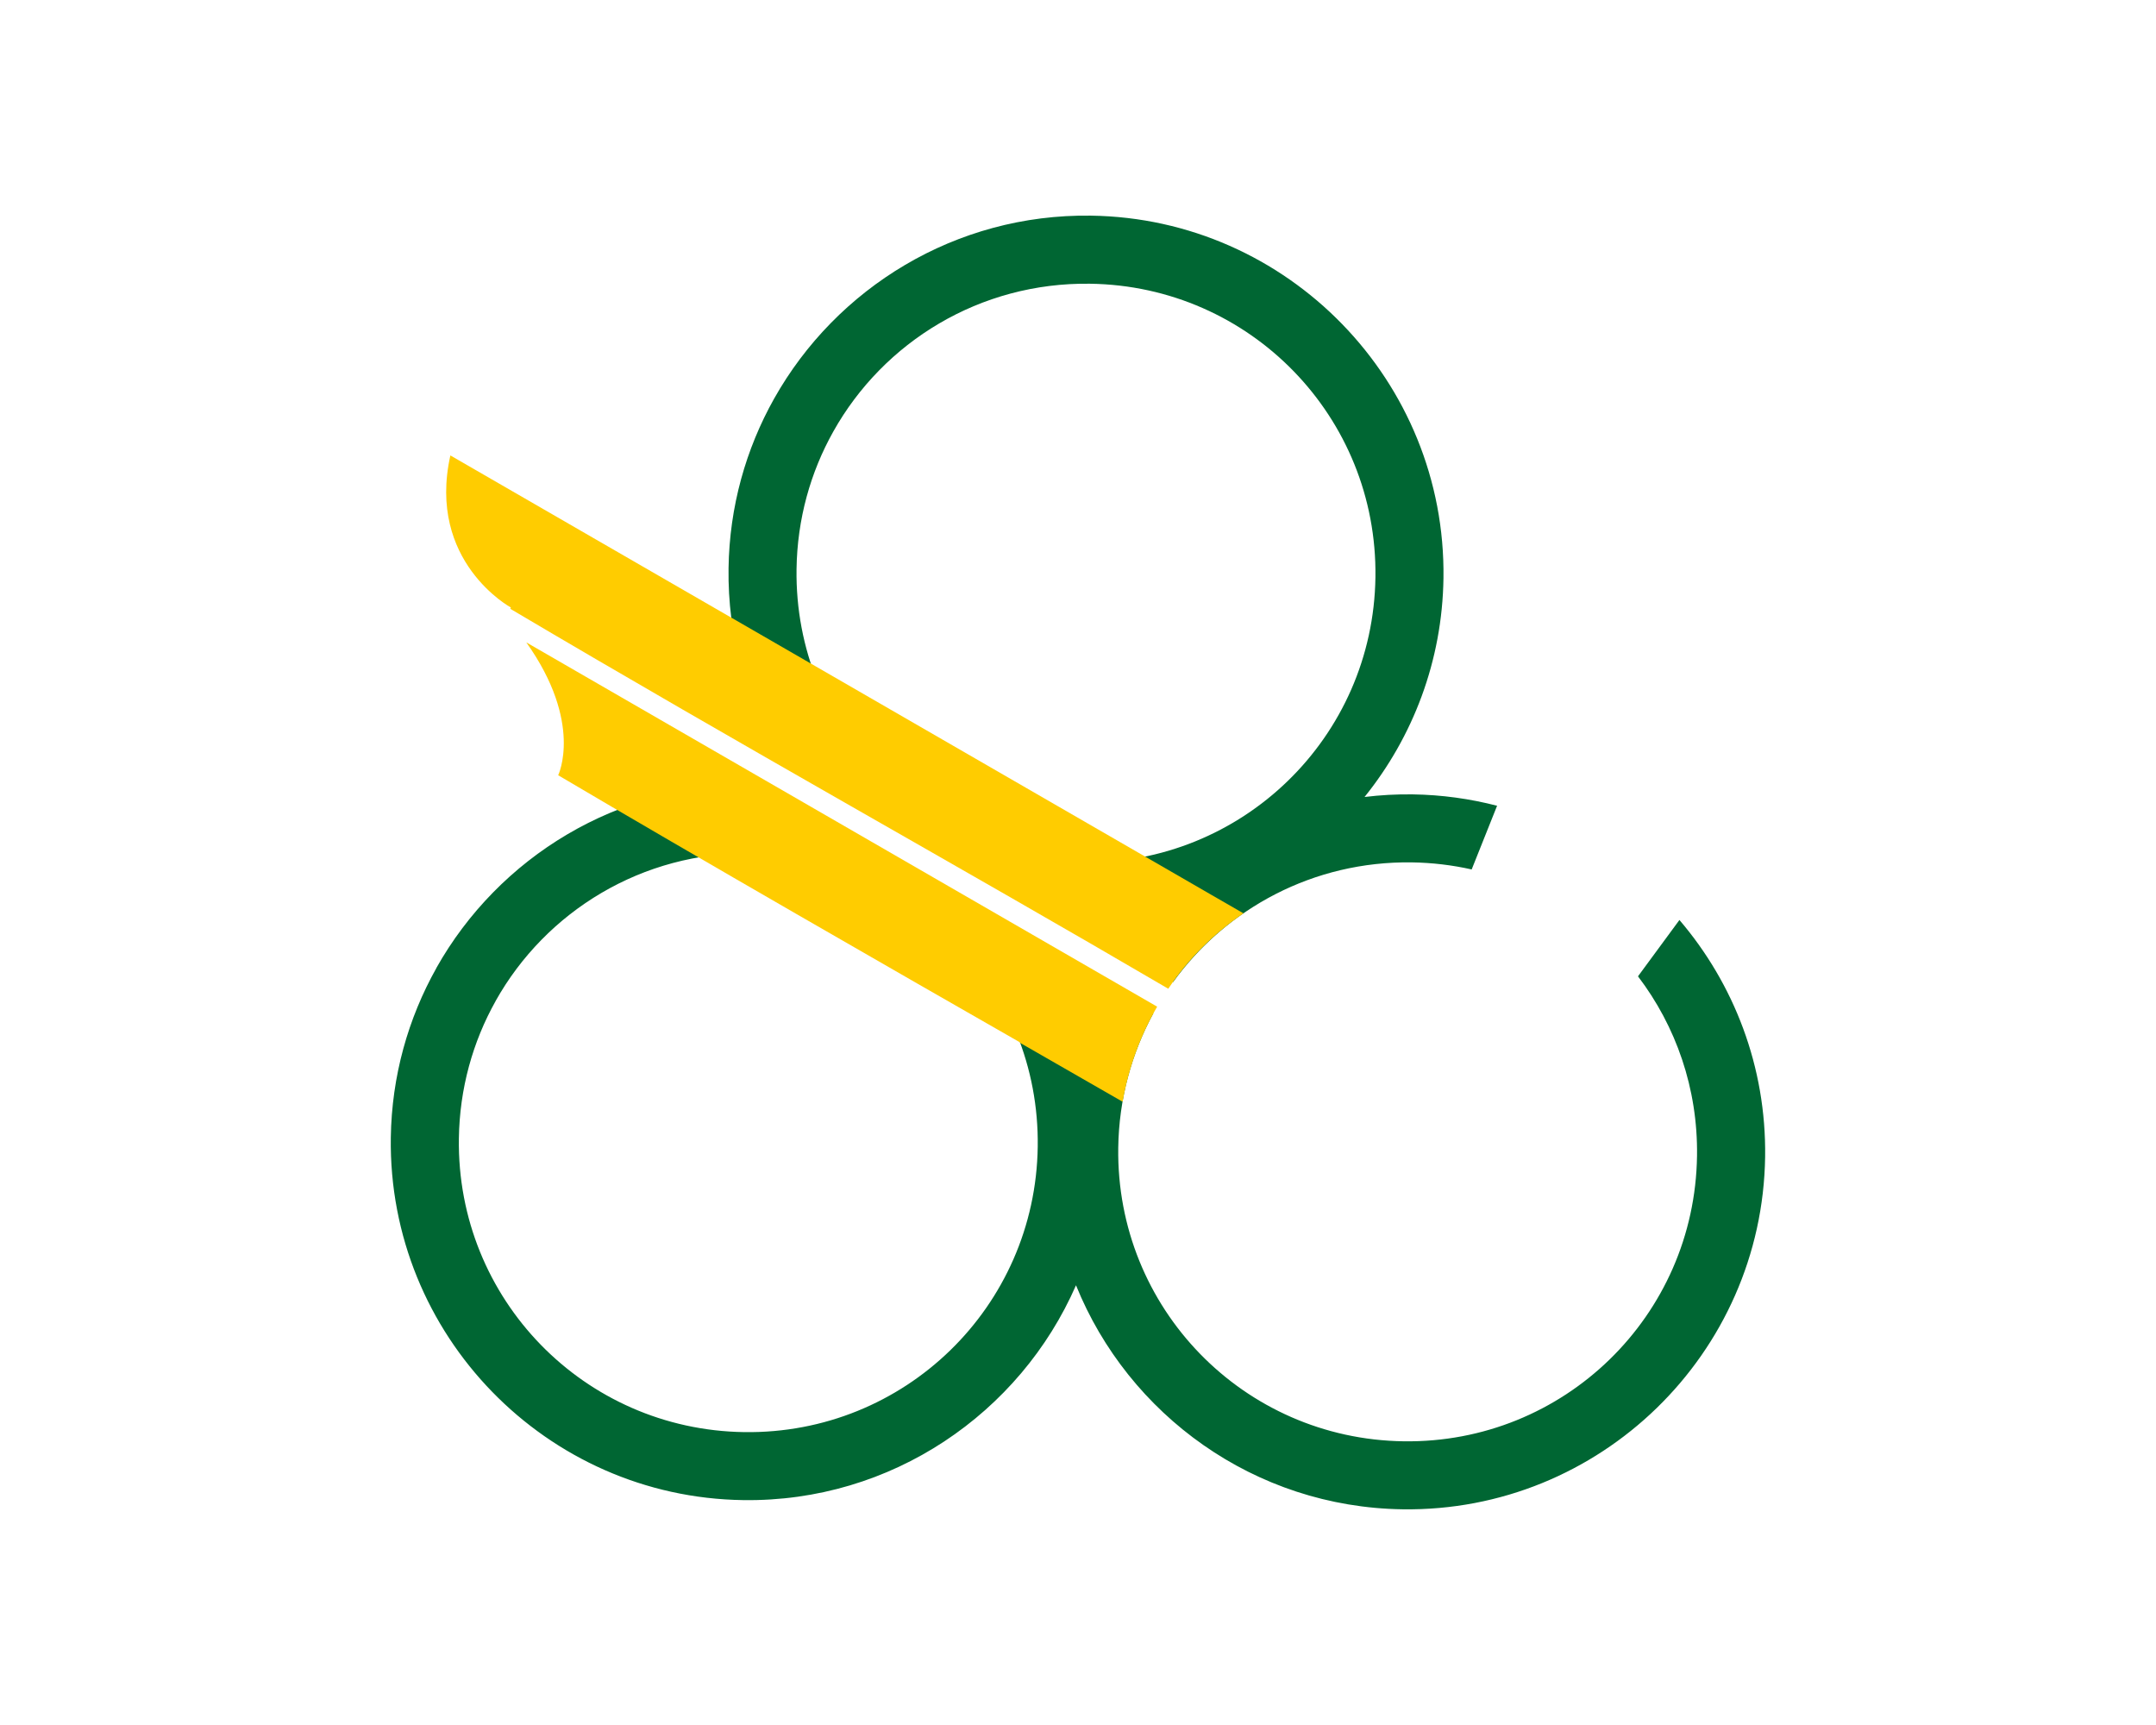 <?xml version="1.0" encoding="UTF-8" standalone="no"?>
<!-- Created with Inkscape (http://www.inkscape.org/) -->

<svg
   width="50mm"
   height="40mm"
   viewBox="0 0 50 40"
   version="1.1"
   id="svg9198"
   xml:space="preserve"
   inkscape:version="1.2.2 (732a01da63, 2022-12-09)"
   sodipodi:docname="logo-ufabc.svg"
   xmlns:inkscape="http://www.inkscape.org/namespaces/inkscape"
   xmlns:sodipodi="http://sodipodi.sourceforge.net/DTD/sodipodi-0.dtd"
   xmlns="http://www.w3.org/2000/svg"
   xmlns:svg="http://www.w3.org/2000/svg"><sodipodi:namedview
     id="namedview9200"
     pagecolor="#ffffff"
     bordercolor="#000000"
     borderopacity="0.25"
     inkscape:showpageshadow="2"
     inkscape:pageopacity="0.0"
     inkscape:pagecheckerboard="0"
     inkscape:deskcolor="#d1d1d1"
     inkscape:document-units="mm"
     showgrid="false"
     inkscape:zoom="2.9825758"
     inkscape:cx="56.997714"
     inkscape:cy="62.697485"
     inkscape:window-width="1920"
     inkscape:window-height="1017"
     inkscape:window-x="-8"
     inkscape:window-y="-8"
     inkscape:window-maximized="1"
     inkscape:current-layer="layer1" /><defs
     id="defs9195" /><g
     inkscape:label="Camada 1"
     inkscape:groupmode="layer"
     id="layer1"><g
       id="g11436"
       transform="matrix(0.877,0,0,0.877,2.812,2.979)"><path
         id="path9388"
         style="color:#000000;display:inline;fill:#006633;stroke-linecap:round;stroke-linejoin:round;-inkscape-stroke:none;paint-order:fill markers stroke"
         d="m 8.334,22.198 c -0.747,1.329 -1.183,2.857 -1.206,4.485 -0.073,5.21 4.11,9.512 9.32,9.584 3.917,0.055 7.32,-2.296 8.799,-5.68 1.384,3.424 4.722,5.869 8.639,5.923 5.21,0.073 9.511,-4.11 9.584,-9.32 0.033,-2.384 -0.826,-4.577 -2.266,-6.262 l -1.096,1.49 c 1.001,1.314 1.586,2.961 1.561,4.747 -0.059,4.237 -3.521,7.606 -7.758,7.547 -4.237,-0.059 -7.606,-3.523 -7.547,-7.761 0.018,-1.291 0.354,-2.501 0.93,-3.558 l -1.553,-0.897 c -0.142,0.257 -0.274,0.52 -0.392,0.79 -0.203,-0.503 -0.449,-0.984 -0.733,-1.44 l -7.759,-4.48 c -0.049,-0.001 -0.097,-0.004 -0.145,-0.005 -3.582,-0.05 -6.734,1.911 -8.379,4.835 z M 17.265,7.142 c -0.747,1.329 -1.183,2.858 -1.206,4.486 -0.025,1.787 0.451,3.467 1.297,4.906 l 8.102,4.677 c 0.404,0.002 0.803,-0.021 1.194,-0.068 -0.138,0.171 -0.27,0.348 -0.396,0.529 l 1.558,0.899 c 1.41,-1.95 3.715,-3.202 6.312,-3.166 0.544,0.008 1.074,0.072 1.584,0.187 l 0.672,-1.684 c -0.715,-0.185 -1.461,-0.29 -2.231,-0.301 -0.432,-0.006 -0.857,0.018 -1.274,0.069 1.278,-1.587 2.056,-3.595 2.087,-5.785 C 35.036,6.681 30.853,2.378 25.643,2.305 22.062,2.255 18.909,4.217 17.265,7.142 Z M 9.9,23.069 c 1.327,-2.368 3.875,-3.948 6.788,-3.907 4.237,0.059 7.606,3.523 7.547,7.76 -0.059,4.237 -3.523,7.606 -7.76,7.547 -4.237,-0.059 -7.606,-3.523 -7.547,-7.76 0.018,-1.324 0.369,-2.564 0.973,-3.64 z M 18.83,8.012 c 1.327,-2.368 3.875,-3.947 6.788,-3.907 4.237,0.059 7.606,3.523 7.547,7.76 -0.059,4.237 -3.524,7.604 -7.761,7.545 -4.237,-0.059 -7.606,-3.521 -7.547,-7.758 0.018,-1.324 0.369,-2.564 0.973,-3.64 z" /><path
         id="path11362"
         style="color:#000000;display:inline;fill:#ffcc00;fill-opacity:1;stroke-linecap:square;stroke-linejoin:round;-inkscape-stroke:none;paint-order:fill markers stroke"
         d="m 10.713,13.591 c 1.512,2.128 0.841,3.51 0.841,3.51 3.54,2.094 9.18,5.33 12.21,7.062 0.002,0.005 0.004,0.01 0.006,0.015 1.02,0.587 1.833,1.053 2.71,1.556 0.157,-0.904 0.471,-1.751 0.913,-2.514 -5.614,-3.241 -11.601,-6.699 -16.679,-9.63 z"
         sodipodi:nodetypes="ccccccc" /><path
         id="path10752"
         style="color:#000000;fill:#ffcc00;fill-opacity:1;stroke-width:1.116;stroke-linecap:square;stroke-linejoin:round;-inkscape-stroke:none;paint-order:fill markers stroke"
         d="M 8.703,8.645 C 8.077,11.459 10.303,12.666 10.303,12.666 l -0.016,0.034 c 6.168,3.652 11.995,6.879 17.4,10.046 0.537,-0.798 1.197,-1.45 1.988,-1.994 L 28.833,20.267 27.074,19.251 18.237,14.149 16.132,12.934 Z"
         sodipodi:nodetypes="cccccccccc" /></g></g></svg>
